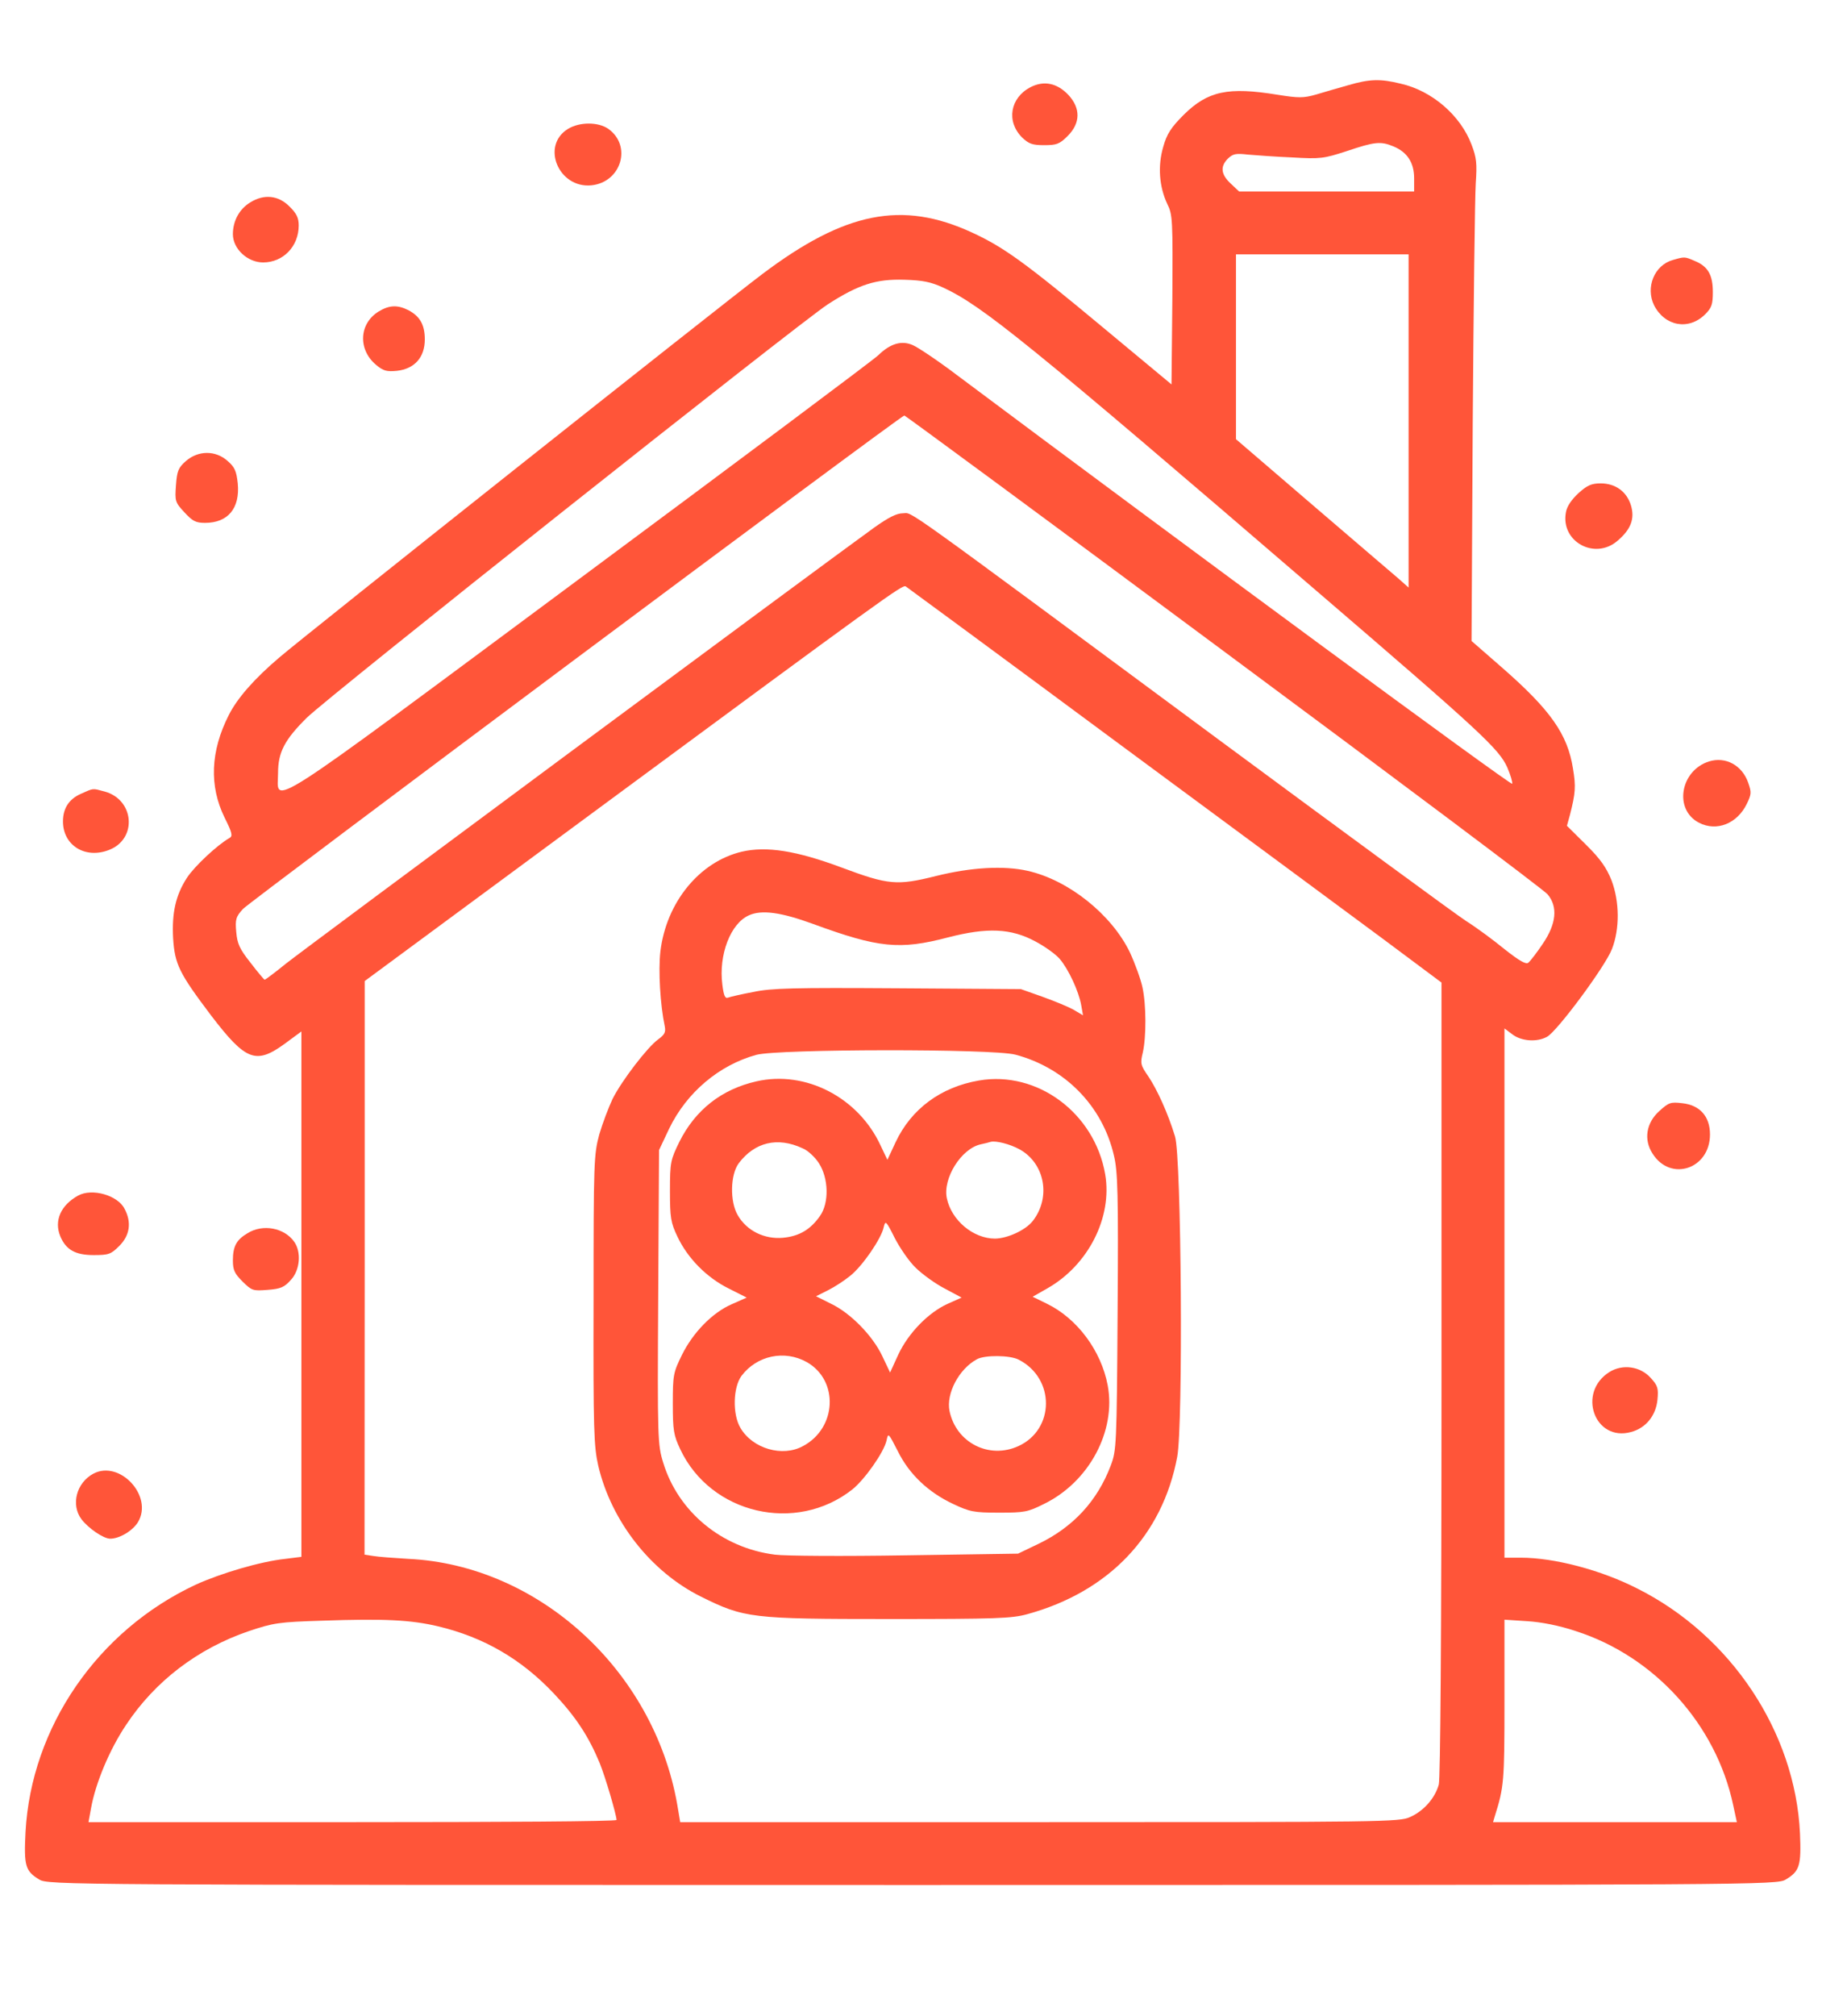 <svg width="11" height="12" viewBox="0 0 11 12" fill="none" xmlns="http://www.w3.org/2000/svg">
    <path d="M8.03 0.507C7.971 0.524 7.885 0.548 7.837 0.563C7.762 0.584 7.735 0.584 7.609 0.564C7.315 0.516 7.193 0.541 7.049 0.684C6.974 0.759 6.949 0.798 6.928 0.873C6.894 0.988 6.904 1.111 6.951 1.212C6.984 1.278 6.985 1.303 6.982 1.785L6.977 2.288L6.569 1.949C6.104 1.562 5.978 1.471 5.789 1.384C5.373 1.192 5.032 1.26 4.539 1.632C4.287 1.822 1.81 3.787 1.665 3.912C1.514 4.04 1.413 4.156 1.363 4.255C1.253 4.471 1.245 4.678 1.338 4.867C1.384 4.959 1.387 4.977 1.366 4.988C1.294 5.029 1.157 5.157 1.113 5.225C1.046 5.329 1.023 5.433 1.031 5.584C1.041 5.74 1.067 5.792 1.258 6.045C1.464 6.314 1.524 6.337 1.696 6.212L1.795 6.139V7.703V9.266L1.699 9.278C1.55 9.294 1.314 9.364 1.165 9.432C0.582 9.704 0.186 10.279 0.152 10.904C0.142 11.103 0.15 11.136 0.233 11.186C0.285 11.219 0.365 11.219 5.435 11.219C10.504 11.219 10.584 11.219 10.636 11.186C10.718 11.137 10.728 11.103 10.72 10.912C10.692 10.31 10.31 9.735 9.752 9.455C9.535 9.344 9.256 9.271 9.057 9.271H8.96V7.697V6.121L9.008 6.157C9.061 6.197 9.153 6.204 9.213 6.171C9.272 6.141 9.561 5.751 9.6 5.649C9.647 5.529 9.646 5.366 9.597 5.238C9.567 5.164 9.532 5.113 9.447 5.029L9.332 4.915L9.35 4.85C9.383 4.72 9.386 4.682 9.368 4.574C9.336 4.37 9.234 4.225 8.944 3.972L8.764 3.815L8.771 2.521C8.776 1.811 8.784 1.168 8.789 1.092C8.797 0.973 8.794 0.939 8.764 0.861C8.699 0.688 8.529 0.54 8.342 0.498C8.221 0.468 8.157 0.47 8.03 0.507ZM8.298 0.871C8.381 0.905 8.422 0.968 8.422 1.061V1.14H7.901H7.38L7.33 1.093C7.271 1.038 7.266 0.991 7.313 0.944C7.343 0.915 7.361 0.912 7.431 0.92C7.478 0.924 7.597 0.933 7.695 0.937C7.865 0.947 7.883 0.944 8.022 0.899C8.188 0.843 8.223 0.84 8.298 0.871ZM8.389 2.505V3.497L8.327 3.442C8.291 3.412 8.061 3.214 7.813 3.002L7.361 2.614V2.064V1.514H7.875H8.389V2.505ZM5.618 1.712C5.849 1.819 6.122 2.039 7.842 3.518C8.823 4.36 8.928 4.458 8.977 4.568C8.996 4.612 9.009 4.656 9.006 4.665C9.001 4.678 7.043 3.237 5.704 2.236C5.588 2.148 5.467 2.067 5.436 2.054C5.37 2.025 5.303 2.044 5.231 2.114C5.205 2.14 4.4 2.741 3.444 3.45C1.523 4.875 1.656 4.789 1.656 4.6C1.656 4.477 1.696 4.402 1.826 4.273C1.958 4.143 4.759 1.923 4.929 1.812C5.115 1.692 5.219 1.66 5.386 1.665C5.495 1.668 5.544 1.678 5.618 1.712ZM7.287 3.875C8.329 4.647 9.197 5.298 9.217 5.323C9.279 5.397 9.269 5.498 9.189 5.616C9.153 5.67 9.114 5.72 9.102 5.73C9.088 5.741 9.05 5.72 8.96 5.649C8.893 5.594 8.791 5.519 8.732 5.482C8.673 5.444 8.005 4.954 7.247 4.394C5.314 2.964 5.44 3.055 5.378 3.055C5.339 3.055 5.291 3.08 5.205 3.141C4.898 3.362 1.807 5.652 1.702 5.736C1.638 5.788 1.581 5.831 1.576 5.831C1.573 5.831 1.534 5.785 1.492 5.73C1.426 5.647 1.413 5.616 1.407 5.547C1.4 5.472 1.405 5.456 1.447 5.41C1.487 5.366 5.361 2.476 5.386 2.473C5.391 2.473 6.246 3.102 7.287 3.875ZM6.651 4.417C7.333 4.92 8.048 5.449 8.239 5.59L8.585 5.848V8.205C8.585 9.776 8.578 10.581 8.569 10.621C8.546 10.703 8.479 10.779 8.397 10.815C8.335 10.844 8.232 10.845 6.192 10.845H4.051L4.033 10.738C3.892 9.94 3.207 9.315 2.432 9.278C2.347 9.273 2.252 9.266 2.224 9.261L2.171 9.253L2.172 7.546V5.839L3.525 4.841C5.286 3.542 5.374 3.479 5.394 3.49C5.402 3.495 5.969 3.912 6.651 4.417ZM2.611 9.68C2.882 9.745 3.106 9.875 3.3 10.081C3.431 10.22 3.506 10.336 3.571 10.492C3.607 10.581 3.67 10.798 3.672 10.832C3.672 10.841 2.964 10.845 2.099 10.845H0.527L0.542 10.763C0.569 10.612 0.653 10.412 0.751 10.266C0.924 10.005 1.178 9.812 1.482 9.708C1.629 9.659 1.66 9.654 1.918 9.646C2.29 9.633 2.446 9.641 2.611 9.68ZM9.385 9.708C9.855 9.859 10.22 10.264 10.322 10.743L10.344 10.845H9.618H8.892L8.903 10.808C8.957 10.636 8.96 10.604 8.96 10.125V9.64L9.096 9.649C9.179 9.654 9.287 9.675 9.385 9.708Z"
          fill="#FF5539"/>
    <path d="M4.418 5.069C4.165 5.129 3.968 5.371 3.933 5.663C3.92 5.777 3.932 5.981 3.959 6.108C3.966 6.144 3.958 6.158 3.92 6.186C3.858 6.23 3.703 6.431 3.648 6.541C3.625 6.59 3.589 6.684 3.569 6.752C3.537 6.872 3.535 6.911 3.535 7.737C3.533 8.516 3.537 8.609 3.563 8.724C3.641 9.055 3.876 9.354 4.173 9.502C4.433 9.631 4.472 9.636 5.296 9.636C5.931 9.636 6.026 9.633 6.119 9.607C6.603 9.474 6.923 9.14 7.011 8.671C7.047 8.482 7.036 6.885 6.998 6.764C6.956 6.626 6.892 6.486 6.84 6.408C6.793 6.34 6.79 6.33 6.806 6.265C6.827 6.173 6.827 5.981 6.804 5.876C6.794 5.829 6.76 5.735 6.729 5.668C6.621 5.444 6.365 5.238 6.12 5.183C5.978 5.151 5.782 5.162 5.574 5.214C5.342 5.272 5.29 5.267 5.014 5.164C4.744 5.063 4.565 5.035 4.418 5.069ZM4.842 5.499C5.232 5.642 5.358 5.655 5.647 5.579C5.88 5.519 6.021 5.525 6.166 5.603C6.223 5.633 6.288 5.68 6.311 5.707C6.364 5.769 6.424 5.899 6.439 5.981L6.45 6.043L6.396 6.011C6.365 5.993 6.282 5.959 6.21 5.933L6.08 5.887L5.347 5.882C4.726 5.878 4.594 5.881 4.487 5.904C4.416 5.917 4.348 5.933 4.335 5.938C4.318 5.944 4.31 5.925 4.302 5.86C4.279 5.683 4.351 5.496 4.46 5.448C4.536 5.413 4.653 5.43 4.842 5.499ZM6.047 6.277C6.342 6.355 6.566 6.582 6.634 6.877C6.657 6.971 6.661 7.106 6.656 7.809C6.651 8.606 6.649 8.633 6.615 8.723C6.535 8.934 6.391 9.089 6.186 9.188L6.063 9.247L5.394 9.257C5.027 9.263 4.676 9.261 4.615 9.253C4.299 9.213 4.039 8.998 3.95 8.706C3.917 8.601 3.915 8.564 3.92 7.721L3.925 6.845L3.985 6.718C4.09 6.501 4.283 6.339 4.505 6.278C4.638 6.243 5.908 6.241 6.047 6.277Z"
          fill="#FF5539"/>
    <path d="M4.505 6.436C4.297 6.483 4.141 6.606 4.046 6.796C3.994 6.903 3.99 6.916 3.99 7.088C3.99 7.247 3.995 7.277 4.034 7.359C4.095 7.489 4.209 7.604 4.34 7.669L4.447 7.723L4.359 7.762C4.243 7.812 4.127 7.931 4.061 8.065C4.01 8.169 4.007 8.184 4.007 8.354C4.007 8.513 4.012 8.542 4.051 8.625C4.232 9.011 4.74 9.13 5.076 8.865C5.149 8.807 5.265 8.643 5.28 8.573C5.29 8.526 5.291 8.528 5.347 8.637C5.415 8.775 5.529 8.882 5.676 8.951C5.776 8.998 5.799 9.003 5.949 9.003C6.101 9.003 6.12 9 6.218 8.951C6.486 8.82 6.648 8.518 6.597 8.245C6.558 8.039 6.416 7.848 6.236 7.76L6.15 7.718L6.236 7.669C6.481 7.531 6.626 7.246 6.582 6.989C6.519 6.624 6.177 6.371 5.83 6.431C5.603 6.47 5.427 6.6 5.334 6.798L5.285 6.903L5.244 6.817C5.112 6.532 4.798 6.369 4.505 6.436ZM4.779 6.834C4.81 6.846 4.854 6.887 4.877 6.923C4.935 7.012 4.939 7.16 4.883 7.238C4.826 7.319 4.759 7.358 4.663 7.367C4.552 7.377 4.447 7.325 4.394 7.233C4.346 7.152 4.349 6.991 4.4 6.923C4.495 6.798 4.63 6.765 4.779 6.834ZM6.071 6.84C6.223 6.923 6.261 7.127 6.15 7.268C6.107 7.322 6 7.371 5.926 7.372C5.797 7.372 5.667 7.264 5.639 7.132C5.614 7.014 5.724 6.837 5.84 6.811C5.864 6.806 5.892 6.799 5.9 6.796C5.931 6.788 6.014 6.809 6.071 6.84ZM5.454 7.546C5.494 7.585 5.57 7.64 5.626 7.669L5.727 7.723L5.644 7.76C5.529 7.812 5.41 7.934 5.35 8.062L5.301 8.169L5.254 8.07C5.197 7.95 5.066 7.815 4.948 7.759L4.86 7.715L4.932 7.679C4.97 7.66 5.03 7.621 5.064 7.593C5.136 7.536 5.249 7.372 5.263 7.304C5.273 7.262 5.277 7.265 5.329 7.369C5.36 7.429 5.415 7.509 5.454 7.546ZM4.805 8.107C4.997 8.216 4.984 8.5 4.782 8.607C4.66 8.674 4.482 8.622 4.41 8.499C4.361 8.417 4.366 8.257 4.416 8.189C4.508 8.067 4.673 8.033 4.805 8.107ZM6.068 8.093C6.285 8.205 6.282 8.508 6.065 8.607C5.89 8.687 5.694 8.586 5.655 8.398C5.634 8.294 5.711 8.148 5.818 8.09C5.864 8.064 6.016 8.065 6.068 8.093Z"
          fill="#FF5539"/>
    <path d="M6.137 0.519C6.016 0.582 5.991 0.723 6.088 0.819C6.127 0.856 6.148 0.864 6.218 0.864C6.293 0.864 6.31 0.858 6.359 0.809C6.435 0.733 6.437 0.644 6.362 0.564C6.295 0.494 6.217 0.478 6.137 0.519Z"
          fill="#FF5539"/>
    <path d="M3.383 0.767C3.22 0.866 3.326 1.122 3.522 1.103C3.7 1.085 3.765 0.868 3.623 0.767C3.563 0.725 3.452 0.725 3.383 0.767Z"
          fill="#FF5539"/>
    <path d="M1.49 1.205C1.426 1.244 1.387 1.314 1.387 1.394C1.387 1.481 1.474 1.562 1.567 1.562C1.686 1.562 1.779 1.467 1.779 1.342C1.779 1.296 1.766 1.27 1.723 1.228C1.658 1.163 1.573 1.153 1.49 1.205Z"
          fill="#FF5539"/>
    <path d="M9.961 1.548C9.853 1.579 9.799 1.71 9.851 1.817C9.915 1.942 10.057 1.968 10.155 1.871C10.194 1.832 10.201 1.812 10.201 1.738C10.201 1.635 10.171 1.585 10.093 1.553C10.033 1.527 10.033 1.527 9.961 1.548Z"
          fill="#FF5539"/>
    <path d="M2.255 1.854C2.138 1.926 2.131 2.08 2.239 2.171C2.283 2.208 2.303 2.213 2.365 2.207C2.469 2.195 2.53 2.127 2.53 2.02C2.53 1.932 2.5 1.882 2.432 1.846C2.368 1.814 2.319 1.815 2.255 1.854Z"
          fill="#FF5539"/>
    <path d="M1.106 2.745C1.062 2.784 1.054 2.804 1.048 2.888C1.041 2.982 1.043 2.99 1.098 3.049C1.146 3.101 1.165 3.112 1.221 3.112C1.358 3.112 1.43 3.025 1.416 2.877C1.408 2.805 1.399 2.781 1.356 2.744C1.284 2.679 1.18 2.68 1.106 2.745Z"
          fill="#FF5539"/>
    <path d="M9.401 2.935C9.36 2.973 9.332 3.013 9.326 3.049C9.293 3.224 9.499 3.336 9.634 3.218C9.714 3.15 9.737 3.086 9.713 3.007C9.688 2.926 9.621 2.877 9.533 2.877C9.479 2.877 9.453 2.888 9.401 2.935Z"
          fill="#FF5539"/>
    <path d="M10.178 4.532C10.007 4.586 9.967 4.819 10.119 4.897C10.224 4.951 10.346 4.902 10.403 4.785C10.431 4.727 10.432 4.716 10.411 4.657C10.375 4.555 10.277 4.501 10.178 4.532Z"
          fill="#FF5539"/>
    <path d="M0.481 4.725C0.411 4.756 0.375 4.811 0.375 4.889C0.375 5.032 0.509 5.115 0.651 5.058C0.819 4.992 0.8 4.759 0.623 4.711C0.548 4.691 0.56 4.69 0.481 4.725Z"
          fill="#FF5539"/>
    <path d="M9.882 6.613C9.804 6.683 9.788 6.783 9.842 6.866C9.949 7.036 10.184 6.958 10.184 6.752C10.184 6.645 10.124 6.577 10.018 6.566C9.949 6.558 9.938 6.562 9.882 6.613Z"
          fill="#FF5539"/>
    <path d="M0.465 7.116C0.362 7.173 0.321 7.265 0.359 7.358C0.393 7.439 0.449 7.47 0.558 7.47C0.648 7.47 0.661 7.465 0.711 7.415C0.773 7.353 0.785 7.275 0.742 7.195C0.702 7.114 0.548 7.07 0.465 7.116Z"
          fill="#FF5539"/>
    <path d="M1.474 7.34C1.408 7.379 1.387 7.418 1.387 7.502C1.387 7.559 1.397 7.58 1.444 7.627C1.5 7.682 1.506 7.684 1.594 7.677C1.673 7.671 1.694 7.661 1.733 7.617C1.787 7.559 1.795 7.452 1.753 7.392C1.694 7.307 1.565 7.283 1.474 7.34Z"
          fill="#FF5539"/>
    <path d="M9.585 8.166C9.391 8.288 9.497 8.583 9.714 8.523C9.801 8.5 9.861 8.427 9.871 8.333C9.878 8.262 9.873 8.247 9.83 8.2C9.768 8.132 9.664 8.117 9.585 8.166Z"
          fill="#FF5539"/>
    <path d="M0.556 8.771C0.455 8.825 0.421 8.956 0.485 9.042C0.527 9.097 0.617 9.158 0.656 9.158C0.713 9.158 0.791 9.11 0.822 9.059C0.914 8.904 0.713 8.688 0.556 8.771Z"
          fill="#FF5539"/>
</svg>

